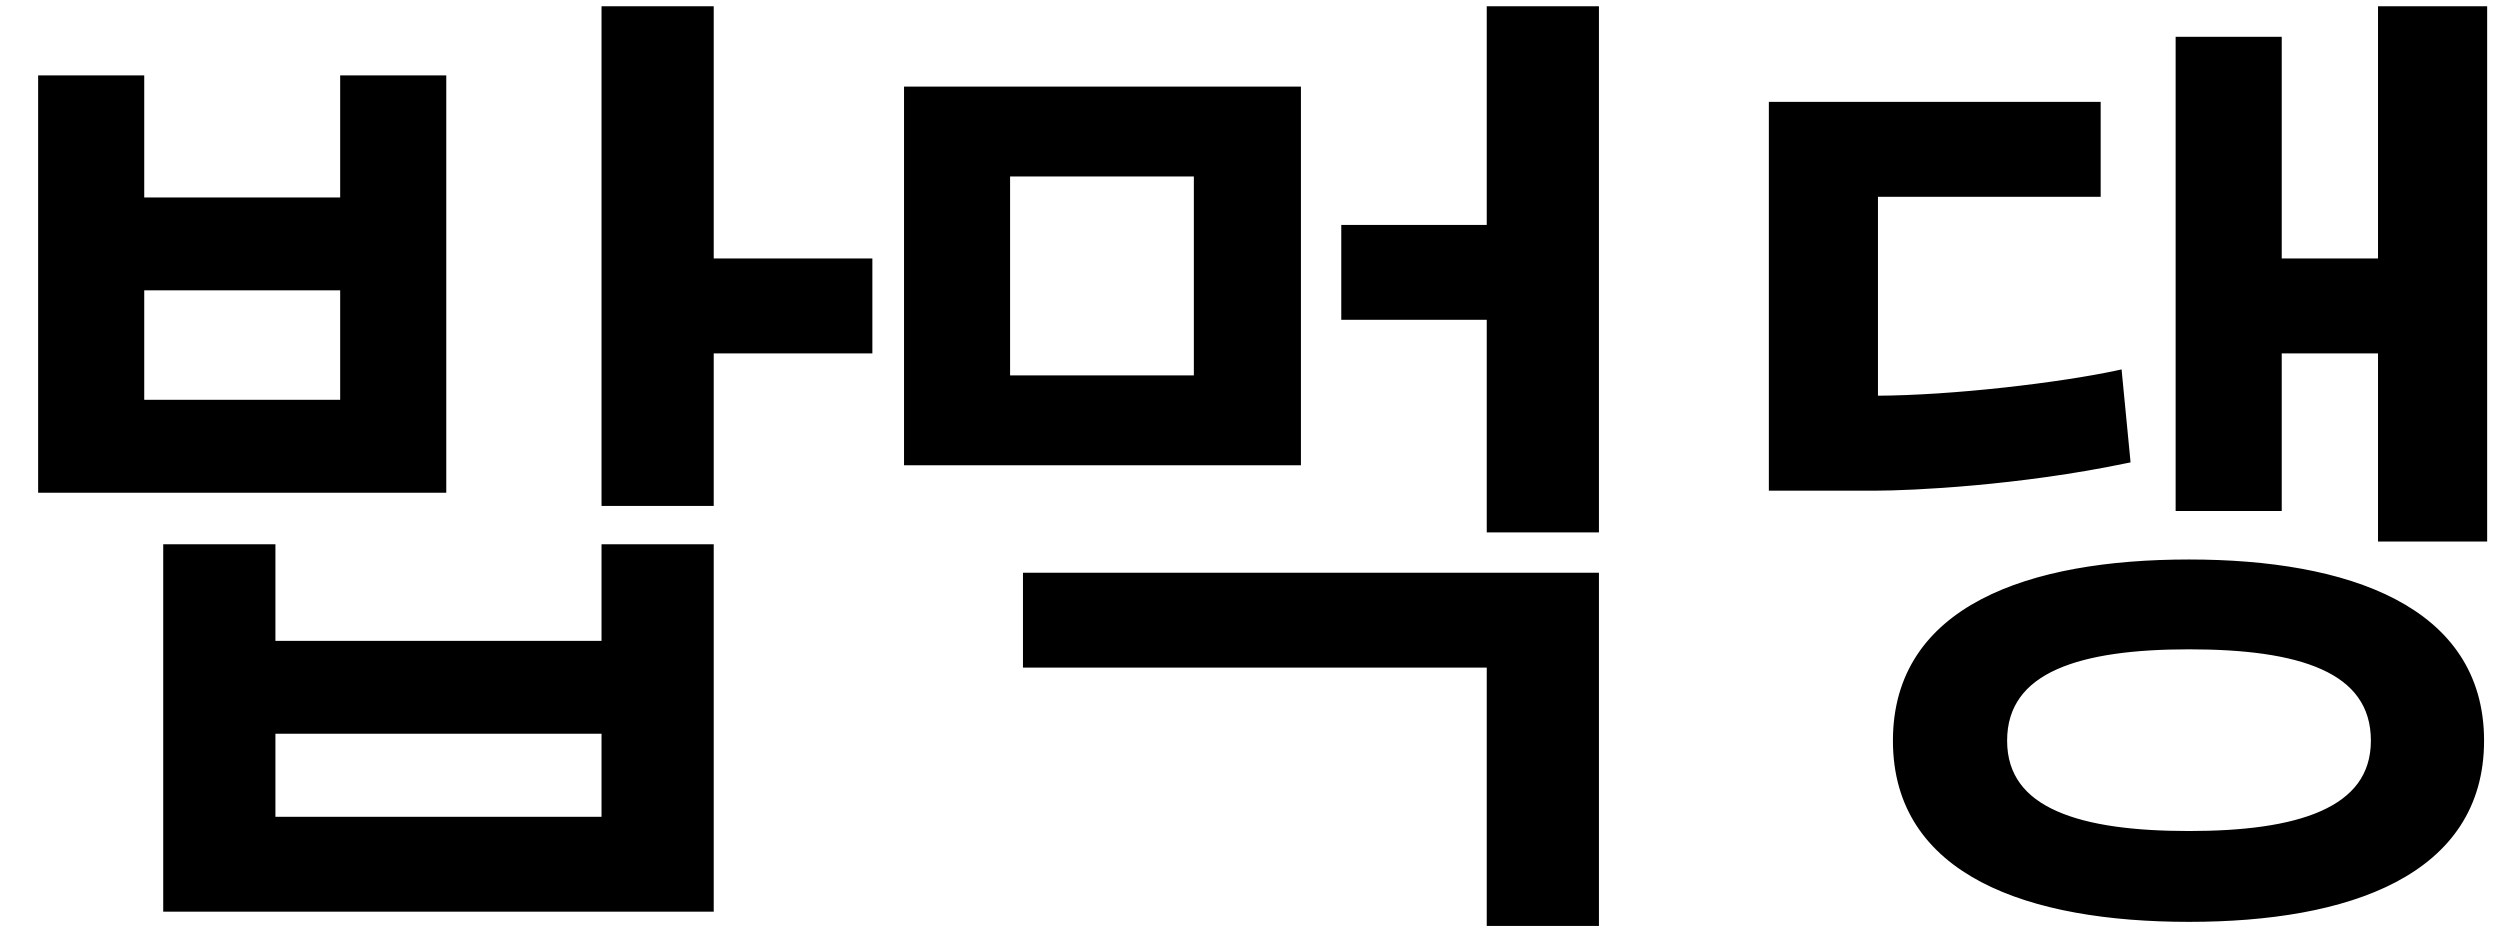 <svg width="59" height="22" viewBox="0 0 59 22" fill="none" xmlns="http://www.w3.org/2000/svg">
<path d="M37.685 13.566V21.802H35.137V15.706H24.192V13.566H37.685ZM51.66 13.254C53.523 13.254 55.249 13.524 56.511 14.187C57.776 14.851 58.574 15.911 58.574 17.48C58.574 19.049 57.781 20.109 56.52 20.773C55.261 21.436 53.535 21.706 51.66 21.706C49.773 21.706 48.042 21.436 46.78 20.773C45.516 20.109 44.723 19.049 44.723 17.48C44.723 15.911 45.515 14.851 46.78 14.187C48.042 13.524 49.773 13.254 51.66 13.254ZM6.45 12.895V15.174H14.246V12.895H16.794V21.466H3.902V12.895H6.45ZM51.66 15.274C50.378 15.274 49.289 15.407 48.523 15.75C48.14 15.921 47.839 16.144 47.635 16.428C47.43 16.711 47.318 17.058 47.318 17.48C47.318 17.897 47.43 18.239 47.634 18.519C47.838 18.799 48.139 19.02 48.522 19.189C49.288 19.53 50.378 19.662 51.66 19.662C52.93 19.662 54.02 19.53 54.79 19.189C55.174 19.019 55.477 18.798 55.684 18.518C55.889 18.238 56.003 17.897 56.003 17.48C56.003 17.058 55.893 16.711 55.69 16.428C55.488 16.144 55.19 15.921 54.809 15.75C54.045 15.406 52.955 15.274 51.66 15.274ZM6.45 19.326H14.246V17.266H6.45V19.326ZM58.647 0.198V12.73H56.171V8.29H53.799V12.01H51.395V0.918H53.799V6.15H56.171V0.198H58.647ZM37.685 0.198V12.514H35.137V7.498H31.704V5.358H35.137V0.198H37.685ZM16.794 0.198V6.15H20.538V8.29H16.794V11.89H14.246V0.198H16.794ZM3.354 1.83V4.71H8.078V1.83H10.482V11.578H0.95V1.83H3.354ZM49.526 2.454V4.594H44.27V9.389C46.111 9.383 48.641 9.076 49.97 8.791L50.025 8.779L50.03 8.835L50.223 10.827L50.227 10.872L50.183 10.881C47.658 11.41 45.111 11.53 44.244 11.53H41.795V2.454H49.526ZM30.652 2.094V10.93H21.385V2.094H30.652ZM3.354 9.486H8.078V6.802H3.354V9.486ZM23.788 8.91H28.225V4.114H23.788V8.91Z" fill="fillcolor" stroke="fillcolor" stroke-width="0.1"/>
</svg>
